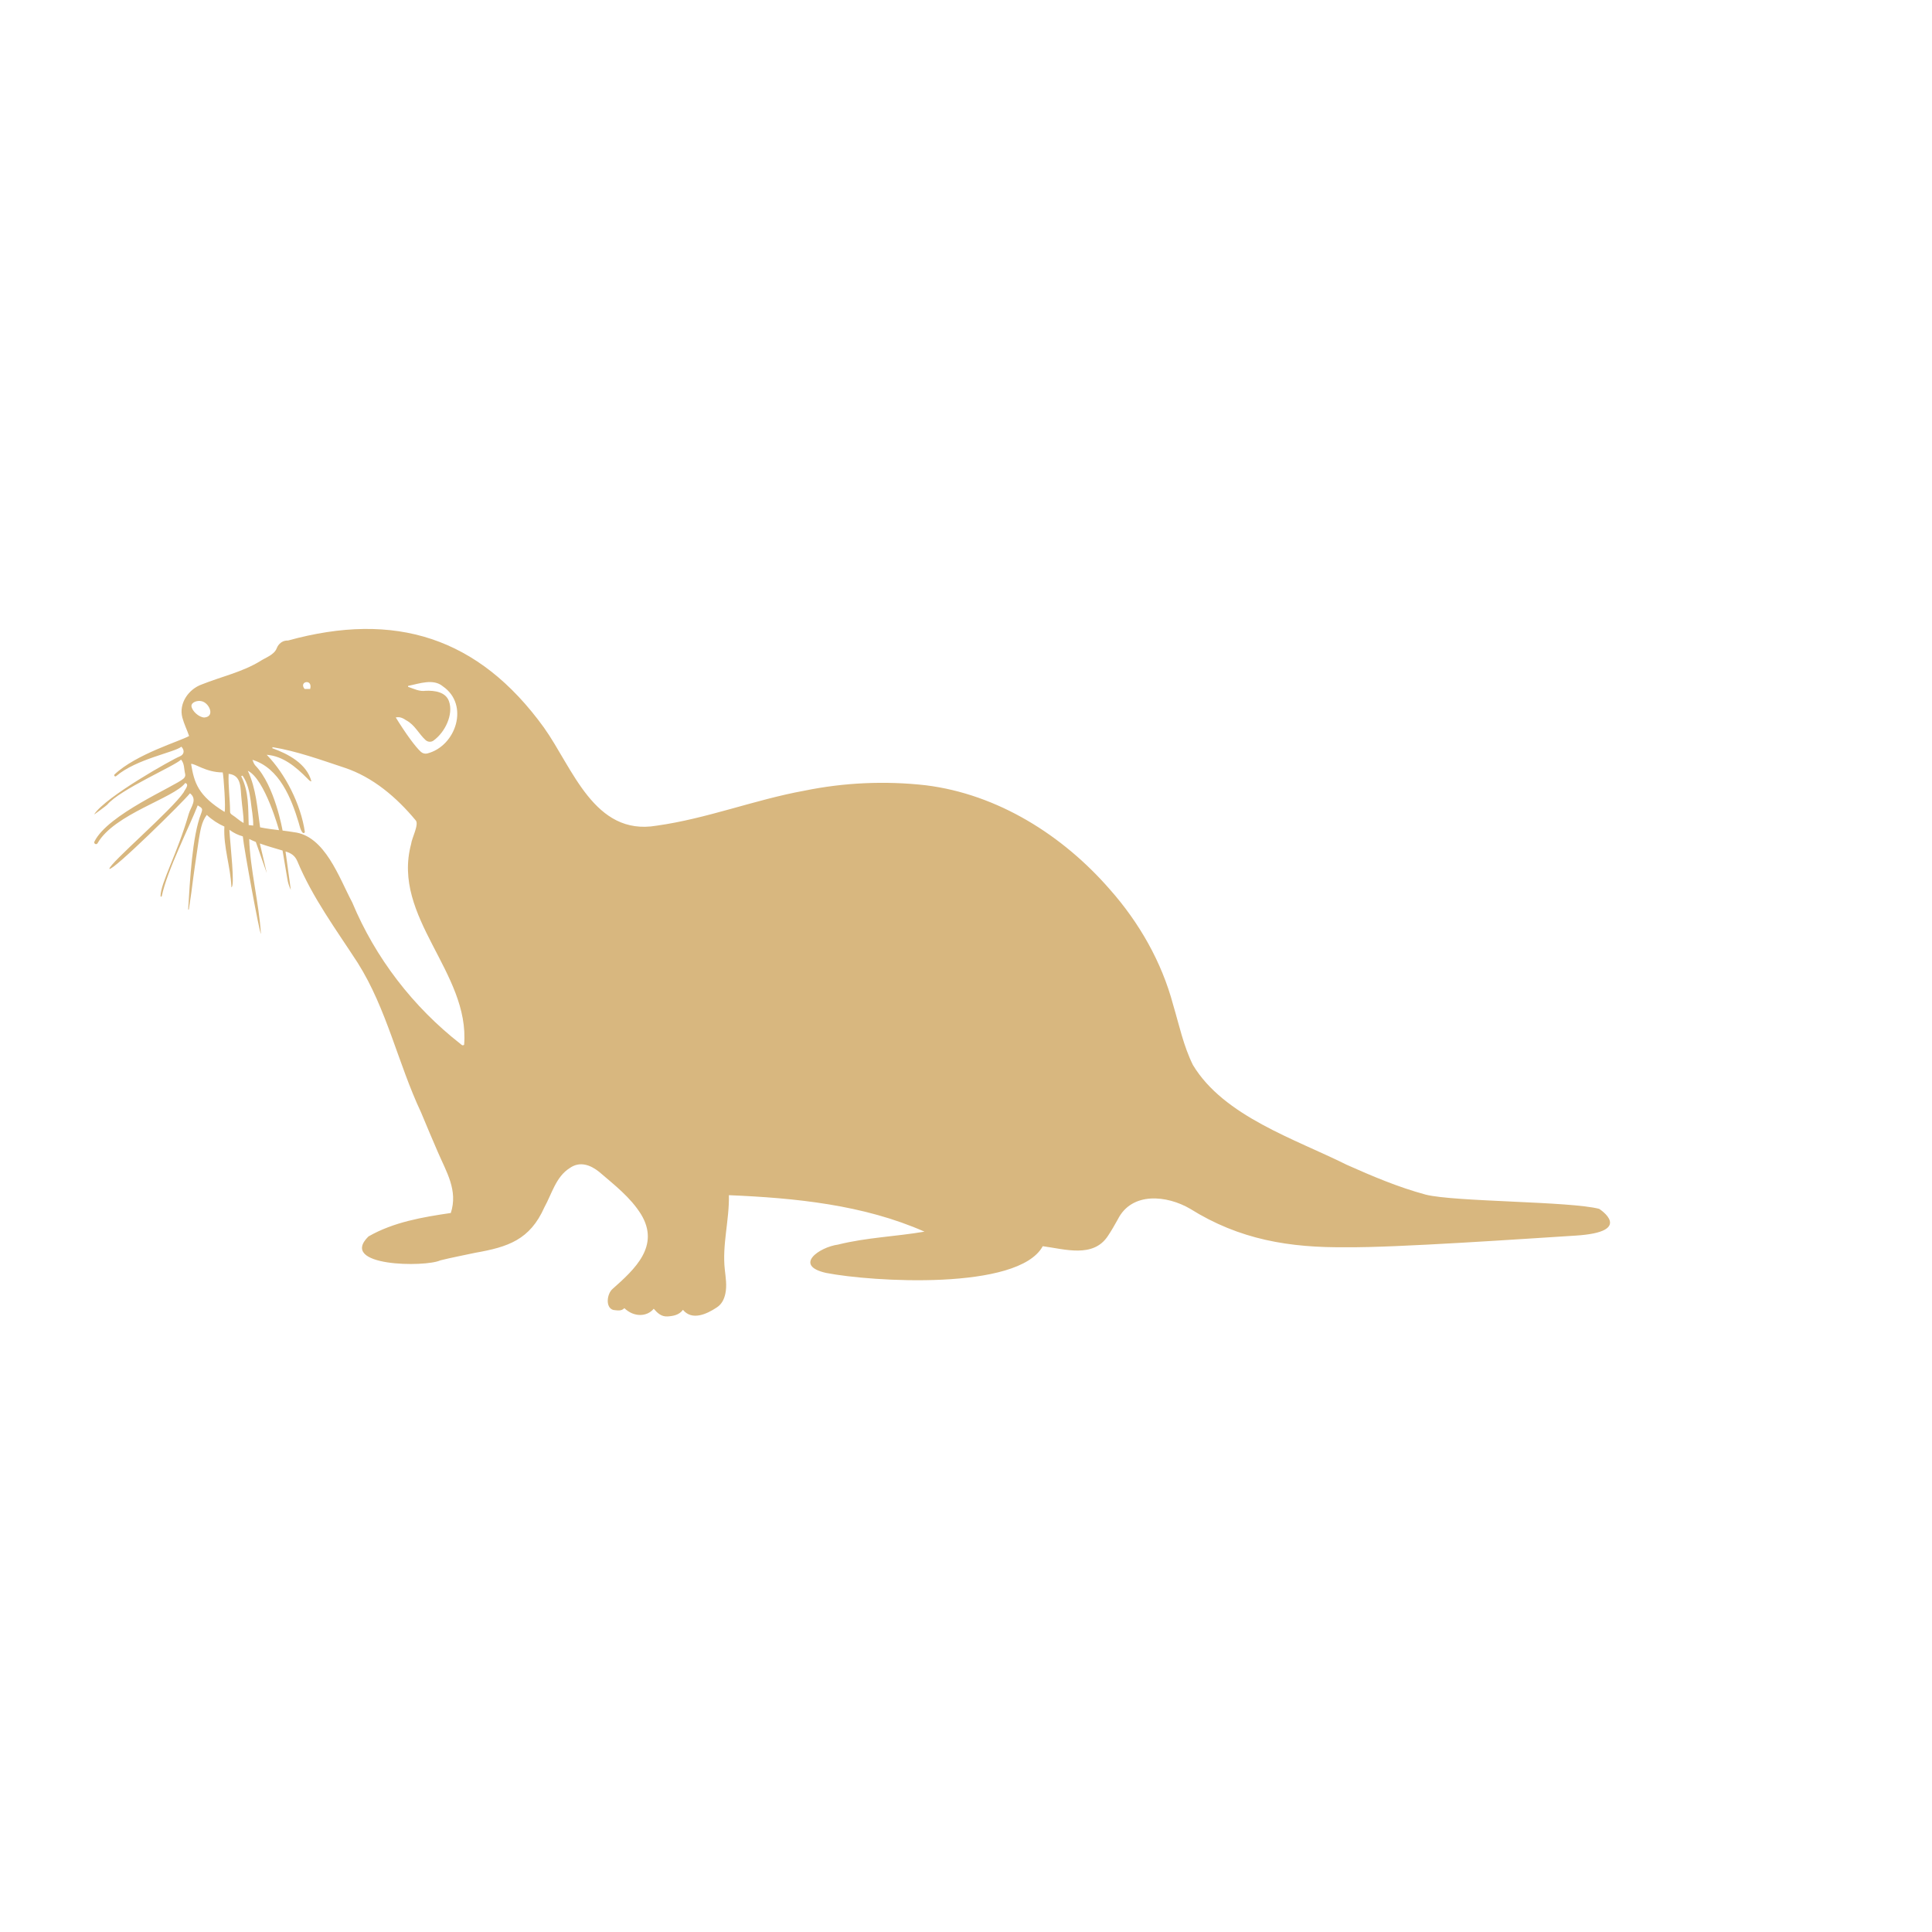 <svg xmlns="http://www.w3.org/2000/svg" xmlns:xlink="http://www.w3.org/1999/xlink" width="500" viewBox="0 0 375 375" height="500" preserveAspectRatio="xMidYMid meet"><defs><clipPath id="9ff93bfde6"><path d="M 18.129 122 L 313 122 L 313 256 L 18.129 256 Z M 18.129 122 " clip-rule="nonzero"></path></clipPath></defs><g clip-path="url(#9ff93bfde6)"><path fill="#d8b77f" d="M 310.395 234.637 C 304.797 233.16 282.375 233.289 276.754 231.883 C 271.457 230.457 266.391 228.312 261.395 226.082 C 251.387 221.086 237.527 216.664 231.543 206.707 C 229.715 203.016 228.875 198.949 227.703 195.02 C 225.48 186.691 221.113 179.059 215.406 172.617 C 206.281 162.129 193.668 154.164 179.711 152.422 C 171.863 151.535 163.867 151.887 156.125 153.473 C 146.43 155.238 137.164 158.918 127.395 160.27 C 115.336 162.301 111.172 149.062 105.57 141.211 C 92.867 123.648 76.652 118.605 55.898 124.328 C 54.352 124.285 53.797 125.594 53.715 125.82 C 53.223 127.121 51.559 127.617 50.398 128.387 C 46.949 130.469 42.922 131.344 39.203 132.836 C 36.609 133.738 34.652 136.535 35.398 139.301 C 35.73 140.531 36.289 141.645 36.707 142.855 C 35.027 143.84 26.434 146.348 22.238 150.316 C 22.027 150.516 22.316 150.836 22.539 150.648 C 26.477 147.293 33.895 146.039 35.207 144.93 C 35.902 145.691 35.746 146.492 34.824 146.848 C 33.555 147.34 20.461 154.641 18.281 158.062 C 18.188 158.211 20.691 156.336 20.809 156.199 C 23.25 153.246 33.949 148.664 35.148 147.434 C 35.84 148.277 35.688 149.262 35.945 150.25 C 36.02 150.633 35.875 150.898 35.594 151.148 C 33.895 152.648 20.918 158.066 18.328 163.352 C 18.129 163.746 18.715 164.059 18.934 163.672 C 22.16 157.996 33.781 154.91 35.961 151.977 C 36.848 152.281 35.852 153.281 35.66 153.777 C 33.309 157.277 21.223 167.609 21.223 168.645 C 21.887 169.125 35.746 155.445 36.879 153.977 C 38.398 155.203 37.035 156.59 36.637 157.977 C 34.359 165.855 31.188 171.332 31.16 173.922 C 31.16 174.07 31.371 174.094 31.398 173.949 C 32.441 168.941 36.836 160.305 38.379 156.32 C 39.344 156.891 39.363 156.988 39.043 157.895 C 37.289 162.344 36.867 170.992 36.527 176.488 C 36.52 176.57 36.648 176.586 36.66 176.5 L 37.129 173.332 C 37.555 169.859 38.062 166.473 38.578 163.02 C 38.875 161.359 39.074 159.562 40.137 158.176 C 41.242 159.199 42.363 159.906 43.551 160.434 C 43.34 164.477 44.758 168.188 44.918 172.23 C 45.641 172.004 44.711 164.266 44.52 161.062 C 45.473 161.754 46.324 162.117 47.133 162.344 C 47.336 164.688 50.41 181.316 50.641 181.246 C 50.309 175.562 48.531 168.535 48.371 162.848 C 48.789 163.059 49.223 163.25 49.652 163.422 L 51.781 169.469 L 50.438 163.719 C 51.879 164.246 53.367 164.637 54.844 165.09 L 55.77 170.566 C 55.883 171.297 56.102 172.004 56.422 172.676 L 56.445 172.719 L 55.422 165.273 C 56.508 165.582 57.258 166.09 57.715 167.164 C 60.672 174.262 65.266 180.461 69.422 186.871 C 75.066 195.797 77.25 206.406 81.727 215.922 C 82.781 218.48 83.871 221.027 84.965 223.57 C 86.648 227.488 88.934 231.051 87.5 235.441 C 82.012 236.246 76.398 237.199 71.516 239.996 C 65.586 245.84 82.52 246.004 85.477 244.633 C 87.715 244.074 89.988 243.66 92.242 243.164 C 98.598 242.047 102.859 240.66 105.668 234.328 C 107.117 231.711 107.906 228.414 110.566 226.734 C 112.527 225.336 114.598 226.082 116.34 227.496 C 119.258 230.004 122.363 232.387 124.426 235.695 C 128.156 241.844 123.223 246.348 118.895 250.184 C 117.805 251.117 117.457 253.809 119.043 254.262 C 119.789 254.336 120.574 254.551 121.188 253.914 C 123.066 255.715 125.586 255.602 126.887 254.031 C 127.609 254.859 128.379 255.605 129.609 255.516 C 130.75 255.434 131.816 255.23 132.562 254.238 C 134.336 256.391 137.176 255.059 139.078 253.805 C 140.078 253.172 140.559 252.211 140.797 251.062 C 141.117 249.508 140.852 247.973 140.688 246.457 C 140.141 241.582 141.582 236.836 141.477 231.984 C 154.309 232.52 167.609 233.836 179.441 239.062 C 173.824 240.02 168.211 240.191 162.668 241.574 C 159.016 242.07 153.949 245.625 160.328 247.07 C 169.188 248.809 197.668 250.555 202.398 241.887 C 206.66 242.449 212.203 244.246 215.051 239.887 C 215.746 238.848 216.371 237.754 216.98 236.652 C 219.711 231.266 226.535 232.004 231.008 234.625 C 240.59 240.617 250.273 242.219 261.422 242.086 C 270.652 242.207 296.523 240.41 305.738 239.836 C 317.461 239.125 310.395 234.637 310.395 234.637 Z M 78.875 139.828 C 80.527 140.711 81.277 142.438 82.609 143.652 C 83.031 144.035 83.66 144.082 84.125 143.758 C 86.367 142.172 88.055 138.672 87.152 136.129 C 86.516 134.285 84.34 134.02 82.66 134.078 C 81.398 134.273 80.348 133.688 79.199 133.312 C 79.207 133.219 79.207 133.227 79.211 133.133 C 81.344 132.707 84.098 131.648 85.961 133.219 C 91.137 136.781 88.539 144.812 82.938 146.246 C 82.504 146.355 82.047 146.238 81.707 145.941 C 80.605 144.945 78.73 142.359 76.816 139.254 C 77.691 139.059 78.305 139.461 78.875 139.828 Z M 60.203 133.727 C 59.816 133.727 59.48 133.727 59.121 133.727 C 57.922 132.254 60.75 131.668 60.203 133.727 Z M 39.02 136.082 C 40.578 136.297 41.848 139.102 39.66 139.266 C 38.637 139.246 37.258 138.035 37.156 137.035 C 37.172 136.25 38.352 135.941 39.02 136.082 Z M 43.594 157.598 C 38.434 154.418 37.703 151.953 37.09 148.277 C 37.805 148.145 39.996 149.926 43.23 149.926 C 43.418 150.691 43.84 156.898 43.594 157.598 Z M 47.281 159.746 C 46.336 159.215 45.938 158.723 45.031 158.145 C 44.793 157.977 44.656 157.824 44.656 157.543 C 44.656 155.164 44.27 152.582 44.379 150.203 C 46.973 150.465 46.641 153.102 46.871 155.02 C 46.984 156.602 47.305 158.156 47.281 159.746 Z M 49.148 160.242 C 48.879 160.215 48.621 160.184 48.27 160.145 C 48.156 156.906 48.328 153.656 46.816 150.664 C 46.902 150.621 46.984 150.582 47.07 150.539 C 48.078 151.965 48.422 153.707 48.656 155.398 C 48.824 157.016 49.176 158.625 49.148 160.242 Z M 50.488 160.582 C 49.934 156.852 49.734 153.094 48.102 149.605 C 51.422 151.207 54.156 161.129 54.156 161.129 C 52.93 160.984 51.699 160.836 50.488 160.582 Z M 90.086 202.797 C 89.773 203.012 89.605 202.816 89.406 202.641 C 80.184 195.449 72.867 185.949 68.363 175.145 C 65.812 170.375 63.082 162.195 57.008 161.52 C 56.289 161.395 55.57 161.301 54.848 161.211 C 54.848 161.211 53.352 152.488 49.562 148.586 C 49.301 148.293 49.145 147.891 49 147.48 C 54.223 149.074 56.551 154.934 57.988 159.719 C 58.133 160.211 58.324 161.199 58.762 161.633 C 58.922 161.793 59.199 161.652 59.164 161.426 C 58.387 156.152 55.402 150.211 51.766 146.504 C 54.957 146.742 57.488 148.902 59.645 151.09 C 59.906 151.316 60.066 151.621 60.441 151.668 C 59.574 148.258 55.926 146.316 52.848 145.227 C 52.879 145.105 52.871 145.148 52.902 145.023 C 57.656 145.801 62.277 147.492 66.852 149.004 C 72.402 150.848 76.969 154.766 80.664 159.203 C 81.414 159.945 79.914 162.691 79.797 163.824 C 75.973 178.102 91.227 188.715 90.086 202.797 Z M 90.086 202.797 " fill-opacity="1" fill-rule="nonzero"></path></g></svg>